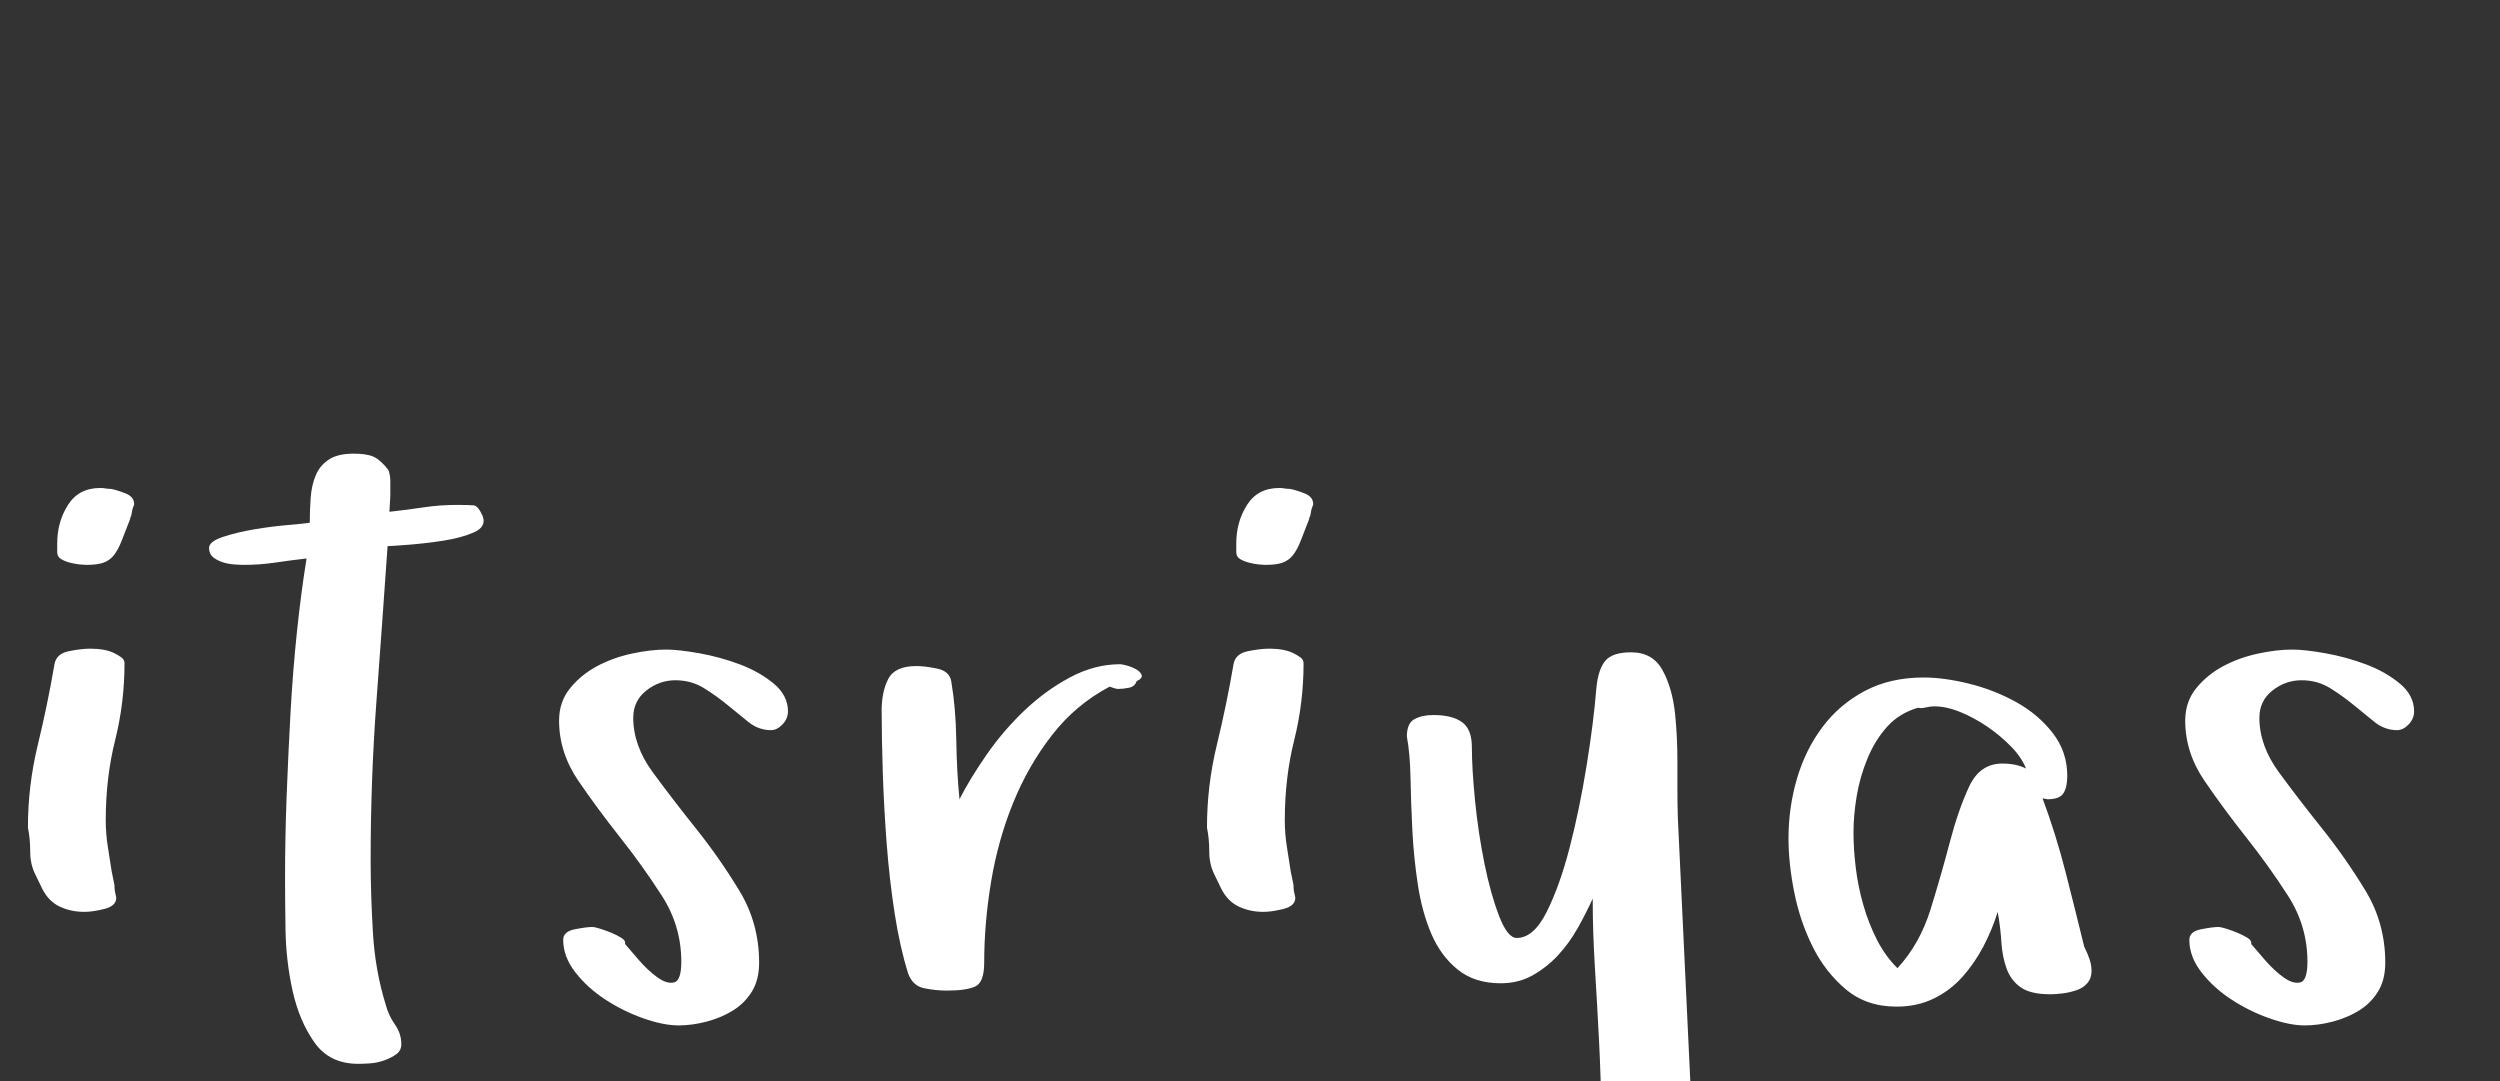 <?xml version="1.0"?>
<svg version="1.1" xmlns="http://www.w3.org/2000/svg" width="800px" height="346px" style=""><rect width="100%" height="100%" fill="#333333" stroke="none"/><path fill="#ffffff" d="M8.936,264.846q0-13.477,3.149-26.44t5.347-25.854q0.586-3.369,4.614-4.175t6.812-0.806q4.834,0,7.764,1.465q1.172,0.586,2.197,1.318t1.025,1.904q0,12.598-3.003,24.609t-3.003,25.488q0,4.541,0.659,8.569t1.245,7.983l0.879,4.248q0,1.172,0.146,2.051t0.439,2.051q0,2.637-3.735,3.589t-6.519,0.952q-4.248,0-7.837-1.685t-5.64-5.786l-2.051-4.248q-1.758-3.369-1.758-7.544t-0.732-7.69z M18.311,176.662l0-2.783q0-6.885,3.442-12.305t10.327-5.42q0.879,0,1.685,0.146t1.685,0.146q1.758,0.293,4.614,1.392t2.856,3.442l0,0.293q-0.586,1.172-0.732,2.417t-0.732,2.124l0.293-0.293q-1.758,4.541-2.856,7.324t-2.417,4.468t-3.296,2.417t-5.64,0.732q-0.586,0-2.051-0.146t-3.149-0.586t-2.856-1.172t-1.172-2.197z M66.895,175.344q0-2.051,4.395-3.516t9.961-2.417t10.767-1.392t7.104-0.732q0-3.955,0.293-7.983t1.611-7.178t4.175-5.054t7.983-1.904q4.248,0,6.445,1.025t4.688,4.248q0.586,1.758,0.586,3.369l0,4.907t-0.293,5.054q5.42-0.586,10.767-1.392t10.767-0.806q3.955,0,5.42,0.146t2.93,3.516q1.172,3.369-2.856,5.127t-9.668,2.637t-11.206,1.318t-6.738,0.439q-1.758,25.195-3.589,49.951t-1.831,50.244q0,11.426,0.732,23.584t4.102,22.998q0.879,3.369,2.93,6.299t2.051,6.299q0,2.051-1.611,3.223t-3.882,1.978t-4.541,0.952t-3.735,0.146q-9.229,0-14.062-6.885t-6.958-16.479t-2.271-19.702t-0.146-16.406q0-12.891,0.513-26.367t1.245-26.66t2.051-25.781t3.076-23.438q-5.127,0.586-10.034,1.318t-10.034,0.732q-1.172,0-3.149-0.146t-3.735-0.732t-3.003-1.611t-1.245-2.93z M178.907,230.568q0-6.006,3.516-10.327t8.569-7.031t11.06-4.028t11.133-1.318q3.955,0,10.547,1.172t12.891,3.516t10.913,6.152t4.614,8.936q0,2.344-1.758,4.175t-3.662,1.831q-3.955,0-7.178-2.563t-6.665-5.42t-7.544-5.42t-9.229-2.563t-9.302,3.296t-4.175,8.716q0,8.936,6.299,17.505t13.843,18.018t13.843,19.849t6.299,22.998q0,5.42-2.271,9.155t-6.006,6.079t-8.423,3.589t-9.082,1.245q-4.834,0-11.279-2.271t-12.158-6.006t-9.595-8.716t-3.882-10.4q0-2.637,3.735-3.369t5.493-0.732q0.879,0,2.71,0.586t3.589,1.318t3.149,1.611t1.099,1.904q1.465,1.758,4.468,5.2t6.006,5.566t5.273,1.538t2.271-6.592q0-11.426-6.152-21.021t-13.403-18.75t-13.403-18.164t-6.152-19.263z M282.13,227.346q0-6.006,2.124-10.107t9.009-4.102q2.637,0,6.592,0.806t4.541,4.028q1.465,8.643,1.611,18.75t1.025,19.043q3.369-6.592,8.643-14.209t12.012-14.062t14.648-10.693t16.113-4.248q0.586,0,2.197,0.439t3.003,1.245t1.685,1.831t-1.611,1.904q-0.586,1.758-2.49,2.124t-3.369,0.366q-0.879,0-2.783-0.732q-10.84,5.713-18.457,15.527t-12.451,21.753t-7.031,25.195t-2.197,25.854q0,6.299-2.856,7.617t-9.155,1.318q-3.369,0-7.104-0.732t-5.2-4.688q-2.637-8.35-4.321-19.189t-2.563-22.339t-1.245-22.632t-0.366-20.068z M386.232,264.846q0-13.477,3.149-26.44t5.347-25.854q0.586-3.369,4.614-4.175t6.812-0.806q4.834,0,7.764,1.465q1.172,0.586,2.197,1.318t1.025,1.904q0,12.598-3.003,24.609t-3.003,25.488q0,4.541,0.659,8.569t1.245,7.983l0.879,4.248q0,1.172,0.146,2.051t0.439,2.051q0,2.637-3.735,3.589t-6.519,0.952q-4.248,0-7.837-1.685t-5.64-5.786l-2.051-4.248q-1.758-3.369-1.758-7.544t-0.732-7.69z M395.607,176.662l0-2.783q0-6.885,3.442-12.305t10.327-5.42q0.879,0,1.685,0.146t1.685,0.146q1.758,0.293,4.614,1.392t2.856,3.442l0,0.293q-0.586,1.172-0.732,2.417t-0.732,2.124l0.293-0.293q-1.758,4.541-2.856,7.324t-2.417,4.468t-3.296,2.417t-5.64,0.732q-0.586,0-2.051-0.146t-3.149-0.586t-2.856-1.172t-1.172-2.197z M450.198,235.695q0-4.248,2.417-5.566t6.079-1.318q6.006,0,9.155,2.271t3.149,7.983q0,6.885,1.025,17.212t3.003,20.068t4.688,16.772t5.64,7.031q5.42,0,9.595-8.35t7.324-20.508t5.42-26.147t3.149-24.976q0.586-6.006,2.856-8.716t8.276-2.71q6.885,0,10.034,5.713t4.028,14.062q0.732,7.178,0.732,14.941l0,2.49l0,5.859q0,5.566,0.146,9.961l4.248,89.795l0.586,14.941q0.293,2.051,0.439,3.882t0.146,3.882q0,8.35-3.589,10.767t-11.646,2.417q-1.758,0-4.468-0.293t-5.273-1.172t-4.395-2.417t-1.831-3.882l0.586-1.465q0.732-8.789,0.732-18.457l0-3.076q-0.146-11.426-0.732-23.145t-1.318-23.438t-0.732-22.559q-2.051,4.541-4.761,9.375t-6.299,8.716t-8.13,6.445t-10.254,2.563q-8.35,0-13.77-4.395t-8.423-11.426t-4.321-15.747t-1.758-17.432t-0.586-16.626t-1.172-13.33z M572.317,268.361q0-9.961,2.71-19.189t8.13-16.479t13.55-11.572t18.823-4.321q6.592,0,14.575,1.978t15.015,5.859t11.719,9.888t4.688,13.77q0,3.662-1.245,5.566t-5.054,1.904l-1.611-0.293q4.248,11.426,7.324,23.438t6.006,24.023q1.172,2.344,1.758,4.175t0.586,3.589q0,2.344-1.318,3.882t-3.442,2.271t-4.395,1.025t-4.028,0.293q-6.299,0-9.448-2.197t-4.541-6.006t-1.685-8.569t-1.172-9.595q-1.758,5.713-4.614,11.133t-6.738,9.741t-9.155,6.885t-11.865,2.563q-9.668,0-16.26-5.566t-10.62-13.696t-5.859-17.358t-1.831-17.139z M593.118,266.311q0,5.42,0.732,11.426t2.417,11.865t4.321,11.06t6.592,9.155q7.178-7.764,10.62-18.896t6.152-21.46t6.152-17.725t10.62-7.397q4.541,0,7.617,1.611q-1.465-3.662-4.834-7.104t-7.544-6.299t-8.643-4.688t-8.423-1.831q-1.172,0-2.71,0.366t-2.417,0.073q-6.006,1.758-9.888,6.079t-6.299,10.181t-3.442,12.012t-1.025,11.572z M699.271,230.568q0-6.006,3.516-10.327t8.569-7.031t11.06-4.028t11.133-1.318q3.955,0,10.547,1.172t12.891,3.516t10.913,6.152t4.614,8.936q0,2.344-1.758,4.175t-3.662,1.831q-3.955,0-7.178-2.563t-6.665-5.42t-7.544-5.42t-9.229-2.563t-9.302,3.296t-4.175,8.716q0,8.936,6.299,17.505t13.843,18.018t13.843,19.849t6.299,22.998q0,5.42-2.271,9.155t-6.006,6.079t-8.423,3.589t-9.082,1.245q-4.834,0-11.279-2.271t-12.158-6.006t-9.595-8.716t-3.882-10.4q0-2.637,3.735-3.369t5.493-0.732q0.879,0,2.71,0.586t3.589,1.318t3.149,1.611t1.099,1.904q1.465,1.758,4.468,5.2t6.006,5.566t5.273,1.538t2.271-6.592q0-11.426-6.152-21.021t-13.403-18.75t-13.403-18.164t-6.152-19.263z M805.57,314.65q0-3.662,0.439-7.397t0.439-7.397l0-2.344q0-4.541,3.735-5.713t7.69-1.172q4.541,0,8.716,1.904t4.175,7.324q0.879,2.637,0.879,6.299l0,6.885q0,5.127-3.589,7.104t-9.595,1.978q-4.248,0-8.569-1.538t-4.321-5.933z M864.995,266.604q0-11.426,2.417-20.728t7.69-15.747t13.843-10.034t20.874-3.589q6.885,0,14.062,1.831t12.305,6.812q0-2.93,0.586-12.085t1.465-21.313t1.831-25.488t1.685-24.756t1.318-19.189t0.879-8.789q1.465-4.248,5.42-5.054t7.471-0.806q9.229,0,11.353,2.93t2.124,11.719q0,32.08-2.856,63.867t-2.856,63.867q0,20.654,0.806,41.528t5.786,41.089l1.611,1.465l0.879,2.637l-2.197,3.369q-5.566,3.516-12.891,3.516l-0.586,0q-7.471,0-13.77-3.516q-2.344-1.465-3.882-8.716t-2.417-15.967t-1.318-16.772t-0.732-11.426q-5.127,11.719-13.989,20.142t-22.339,8.423q-10.547,0-17.285-4.541t-10.474-11.572t-5.273-15.747t-1.538-17.358z M882.719,267.482q0,3.369,0.806,9.961t2.563,13.184t4.907,11.719t8.276,5.127q6.885-3.369,12.451-11.206t9.595-17.285t6.299-18.896t2.271-16.333q0-8.643-6.299-14.355t-15.088-5.713q-2.637,0-5.347,1.025t-5.054,2.344q-5.42,5.127-8.423,9.302t-4.541,8.643t-1.978,9.888t-0.439,12.598z M1003.667,274.367q0-10.254,2.271-24.17t7.69-26.367t14.282-21.167t22.339-8.716q12.598,0,18.896,7.251t6.299,19.556q0,8.057-3.003,17.651t-8.569,18.164t-13.184,14.282t-16.992,5.713l-3.809-0.293q0,3.955,1.172,10.62t3.442,13.257t5.859,11.572t8.716,4.98q7.471,0,14.355-6.006t13.037-13.33t11.426-13.33t9.668-6.006q2.344,0,4.834,0.732t2.783,4.102q0,2.051-1.099,3.369t-1.978,2.93q-4.541,7.764-9.888,14.795t-12.085,12.744t-14.722,9.009t-17.651,3.296q-12.598,0-20.947-4.468t-13.477-12.012t-7.397-17.432t-2.271-20.728z M1029.888,263.234l4.102,3.662q2.93,2.637,5.859,1.172t5.273-5.347t4.321-9.595t3.516-11.719t2.271-11.719t0.732-9.521l0-4.98t-0.439-5.273t-1.538-4.175t-3.442-2.124q-0.732-0.146-1.318-0.146q-4.98,0-8.496,6.299q-3.809,7.031-6.152,17.065t-3.369,20.581t-1.318,15.82z M1120.074,213.869q0-1.172,1.392-2.124t3.149-1.392t3.589-0.586t2.71-0.146q6.592,0,11.279,5.859t8.13,15.015t5.859,20.215t4.614,22.046t4.321,20.142t4.761,14.136q4.541-8.936,8.276-21.533t6.885-26.074t5.566-26.587t3.882-22.925q0.586-2.637,3.662-3.296t5.127-0.659q3.369,0,5.859,0.952t2.49,4.175q0,5.42-1.318,14.722t-3.589,20.874t-5.273,23.73t-6.445,23.071t-7.178,19.336t-7.397,11.938q-1.758,2.051-5.493,2.856t-6.226,0.806q-8.643,0-14.355-4.541l0,0.293q-8.936-8.35-13.184-20.361t-6.152-25.049t-3.442-25.928t-5.2-23.438q-0.586-1.172-1.465-3.442t-2.051-4.541t-1.978-4.321t-0.806-3.223z"/><path fill="#ff0000" d=""/></svg>
